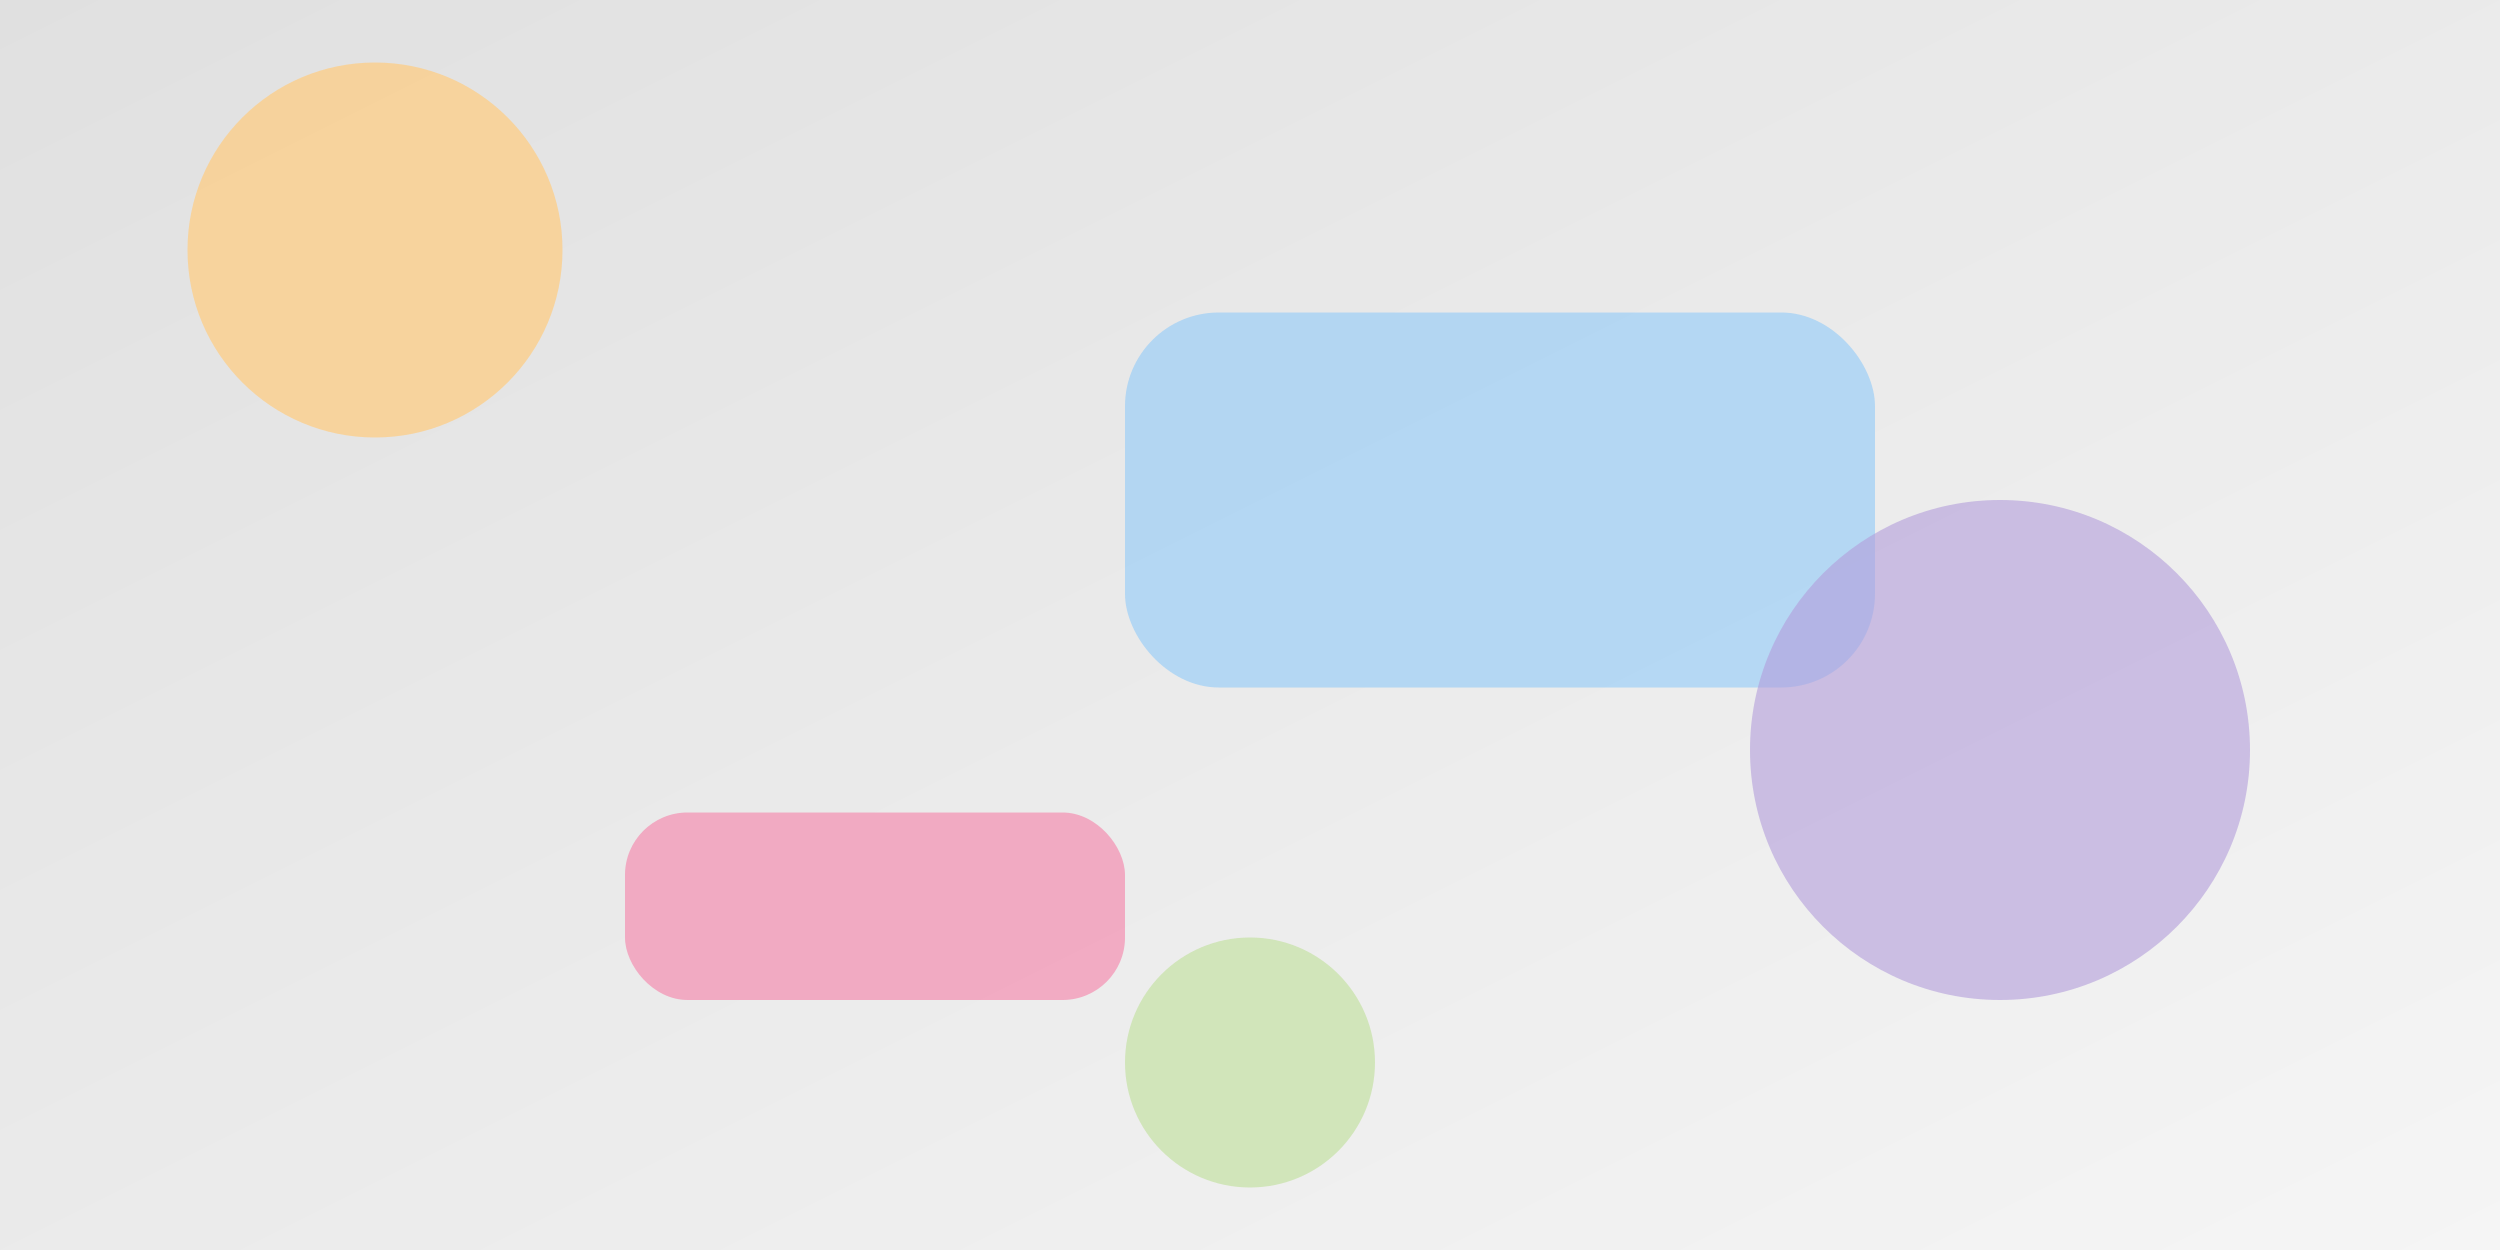 <svg xmlns="http://www.w3.org/2000/svg" width="400" height="200" viewBox="0 0 400 200">
  <rect x="0" y="0" width="400" height="200" fill="#333333" stroke="none"/>
  <!-- Background with gradient -->
  <defs>
    <linearGradient id="grad1" x1="0%" y1="0%" x2="100%" y2="100%">
      <stop offset="0%" style="stop-color:#e0e0e0;stop-opacity:1" />
      <stop offset="100%" style="stop-color:#f5f5f5;stop-opacity:1" />
    </linearGradient>
  </defs>
  <rect width="400" height="200" fill="url(#grad1)" />

  <!-- Random abstract shapes -->
  <circle cx="60" cy="40" r="30" fill="#ffcc80" opacity="0.7" />
  <rect x="180" y="50" width="120" height="60" rx="15" fill="#90caf9" opacity="0.6" />
  <circle cx="320" cy="120" r="40" fill="#b39ddb" opacity="0.6" />
  <rect x="100" y="130" width="80" height="30" rx="10" fill="#f48fb1" opacity="0.7" />
  <circle cx="200" cy="170" r="20" fill="#c5e1a5" opacity="0.7" />
</svg>
